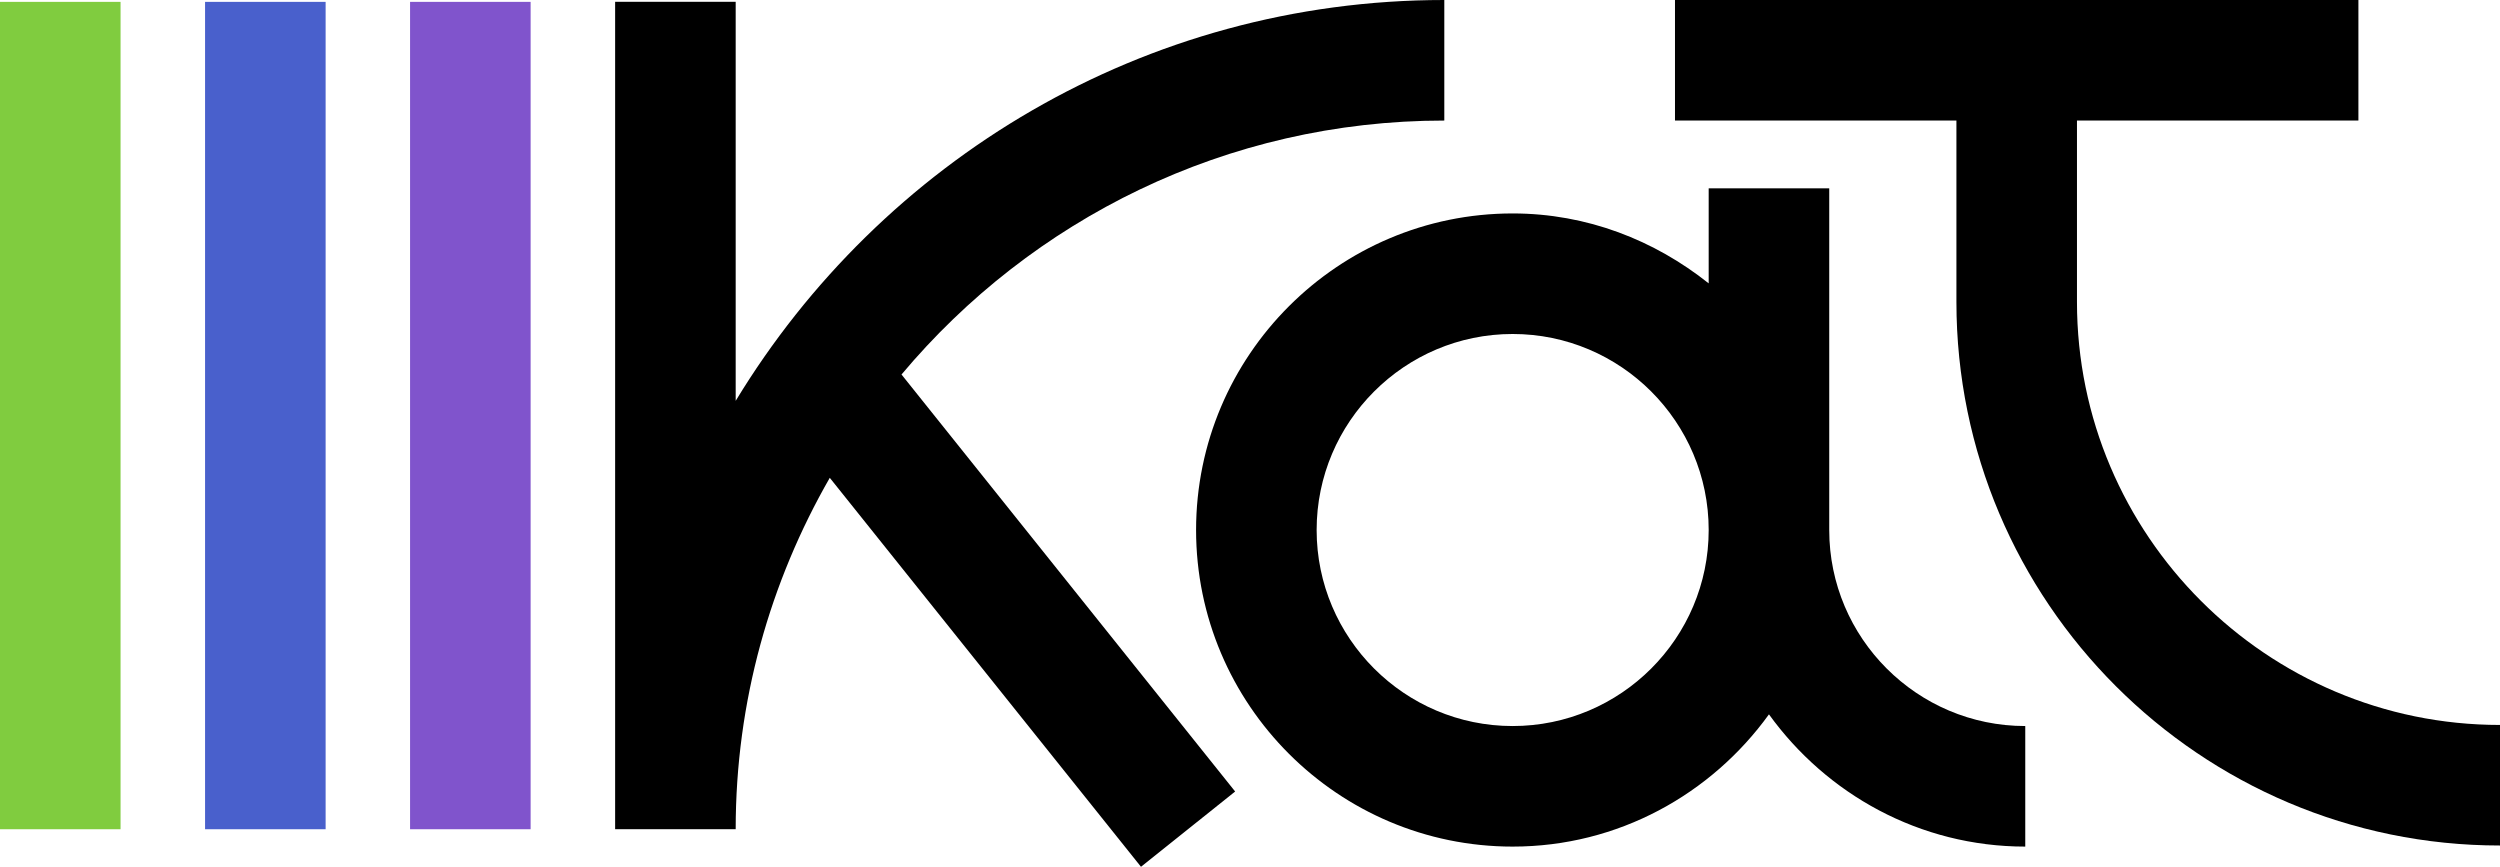 <svg version="1.1" xmlns="http://www.w3.org/2000/svg" xmlns:xlink="http://www.w3.org/1999/xlink"
x="0px" y="0px" viewBox="1.551 1.834 41.475 14.38" xml:space="preserve" alt="Logo" class="page-header__item page-header__logo">
<rect x="1.551" y="1.865" fill="#80CC3F" width="2" height="13.726" class="logo-line1" />
<rect x="4.953" y="1.865" fill="#4960CC" width="2" height="13.726" class="logo-line2" />
<rect x="8.354" y="1.865" fill="#8054cc" width="2" height="13.726" class="logo-line3" />
<path d="M25.512,3.834v-2c-4.983,0-9.342,2.672-11.756,6.65v-6.62h-2V15.59h2c0-2.122,0.573-4.108,1.561-5.829l5.163,6.453
    l1.562-1.249l-5.535-6.918C18.664,5.476,21.898,3.834,25.512,3.834z" class="logo-K" />
<path d="M36.008,6.843V3.834h4.669v-2H29.339v2h4.669v3.009c0,4.972,4.045,9.018,9.018,9.018v-2
    C39.156,13.861,36.008,10.713,36.008,6.843z" class="logo-A" />
<path d="M31.898,10.627V4.958h-2v1.577C29,5.82,27.88,5.375,26.646,5.375c-2.896,0-5.252,2.356-5.252,5.252s2.356,5.252,5.252,5.252
    c1.752,0,3.297-0.871,4.252-2.194c0.955,1.323,2.5,2.194,4.252,2.194v-2C33.357,13.879,31.898,12.42,31.898,10.627z M26.646,13.879
    c-1.793,0-3.252-1.459-3.252-3.252s1.459-3.252,3.252-3.252s3.252,1.459,3.252,3.252S28.439,13.879,26.646,13.879z"
    class="logo-T" />
</svg>